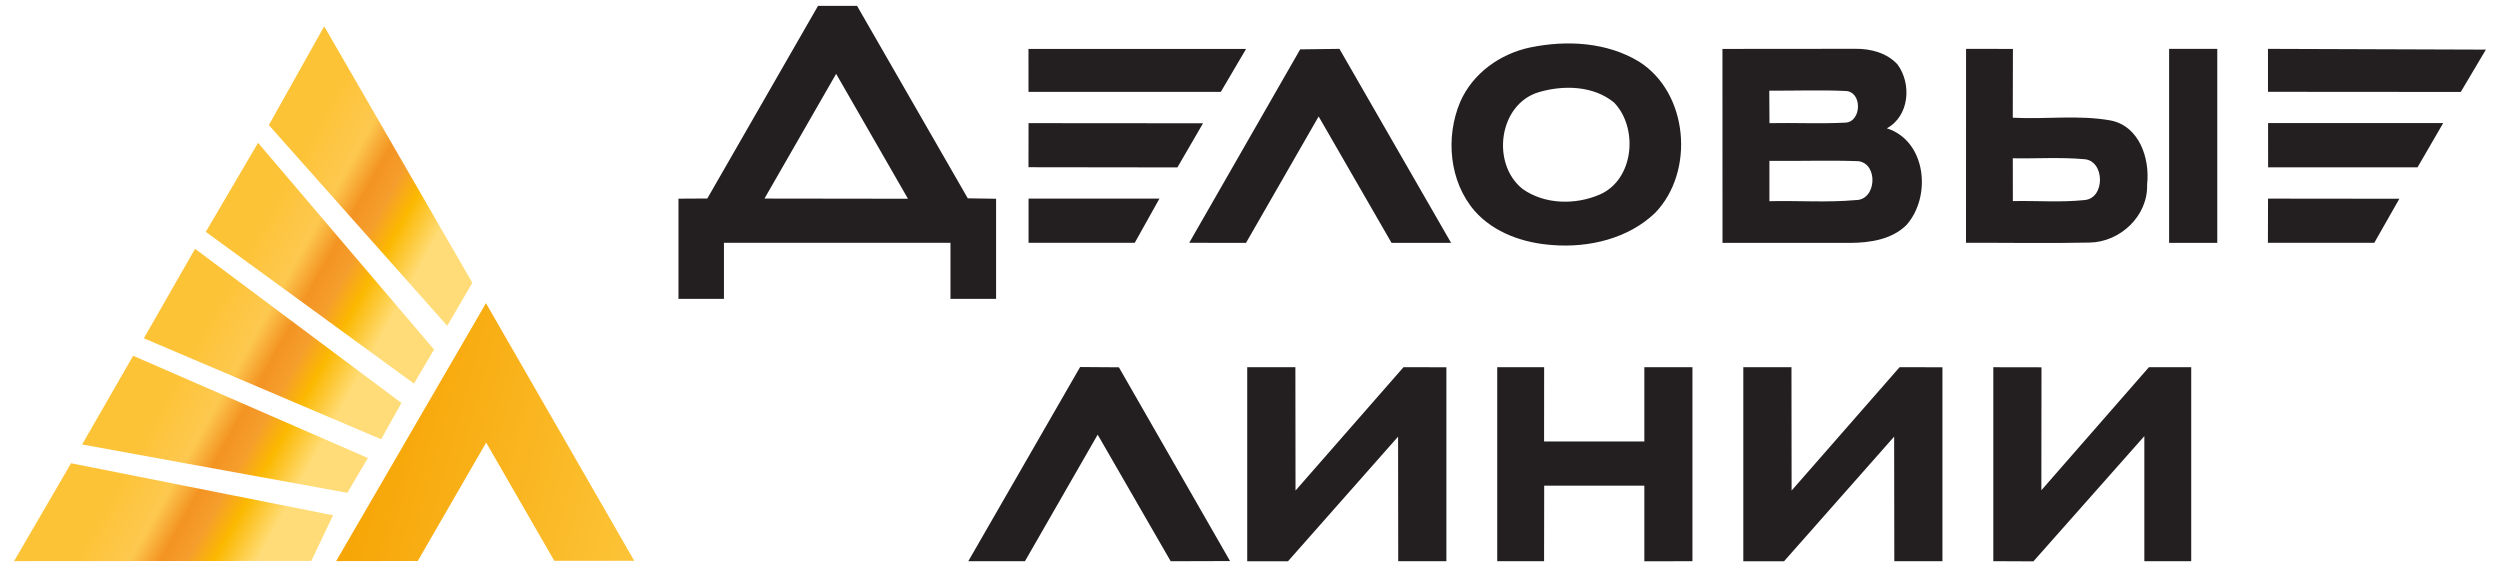 <svg width="90" height="21" viewBox="0 0 90 21" fill="none" xmlns="http://www.w3.org/2000/svg">
<g clip-path="url(#clip0_247_25542)">
<path fill-rule="evenodd" clip-rule="evenodd" d="M4.791 12.807L13.243 16.488L12.504 17.742L2.956 16.001L4.793 12.807H4.791ZM2.559 16.675L0.507 20.2L11.207 20.193L11.991 18.55L2.559 16.677V16.675ZM11.671 0.947L17.005 10.18L16.101 11.729L9.678 4.503L11.671 0.947ZM7.408 8.347L14.903 13.81L15.625 12.582L9.29 5.142L7.408 8.347ZM5.178 12.178L13.72 15.814L14.451 14.505L7.022 8.957L5.179 12.178H5.178Z" fill="url(#paint0_linear_247_25542)"/>
<path fill-rule="evenodd" clip-rule="evenodd" d="M12.101 20.2L17.495 10.914L22.833 20.188L19.955 20.189L17.502 15.933L15.039 20.195L12.101 20.2Z" fill="url(#paint1_linear_247_25542)"/>
<path fill-rule="evenodd" clip-rule="evenodd" d="M44.9 13.22H46.634L46.639 17.66L50.527 13.218L52.07 13.222V20.202L50.336 20.204L50.331 15.719L46.368 20.205H44.9V13.22ZM34.858 20.204L38.884 13.213L40.28 13.223L44.282 20.198L42.144 20.204L39.516 15.647L36.898 20.204H34.856H34.858ZM53.9 13.22H55.589L55.587 15.892H59.196V13.22H60.928V20.204L59.196 20.205V17.485H55.591L55.587 20.202H53.9V13.22ZM62.759 13.22H64.493L64.498 17.66L68.386 13.218L69.928 13.222V20.202L68.195 20.204L68.189 15.719L64.226 20.205H62.759V13.22ZM71.759 13.22L73.494 13.223L73.489 17.649L77.362 13.218H78.884V20.202H77.196V15.701L73.203 20.209L71.759 20.202V13.22Z" fill="#231F20"/>
<path fill-rule="evenodd" clip-rule="evenodd" d="M78.09 1.759H79.822V8.744H78.088V1.759H78.09ZM81.649 1.759L89.492 1.786L88.588 3.31L81.647 3.305V1.759H81.649ZM81.651 4.431H87.955L87.031 6.024H81.652L81.651 4.431ZM25.463 7.146L29.449 0.211H30.854L34.84 7.139L35.859 7.155V10.759H34.217V8.742H26.062V10.759H24.425V7.152L25.465 7.146H25.463ZM30.1 2.66L27.521 7.148L32.687 7.155L30.102 2.66H30.1ZM37.026 1.761H44.859L43.949 3.308H37.026L37.025 1.761H37.026ZM46.806 1.777L42.812 8.741L44.856 8.744L47.471 4.192L50.096 8.744H52.24L48.22 1.759L46.804 1.777H46.806ZM37.028 4.433L43.309 4.438L42.387 6.027L37.025 6.02L37.028 4.433ZM37.028 7.15H41.74L40.85 8.742H37.028V7.15ZM55.092 1.707C56.395 1.439 57.847 1.514 59.007 2.22C60.785 3.344 61.022 6.176 59.584 7.665C58.617 8.59 57.207 8.923 55.9 8.823C54.864 8.753 53.793 8.392 53.089 7.595C52.172 6.537 52.032 4.94 52.565 3.675C53.01 2.644 54.007 1.932 55.092 1.707ZM55.403 3.316C53.948 3.745 53.673 5.897 54.814 6.803C55.611 7.368 56.723 7.382 57.599 7C58.828 6.458 58.986 4.608 58.108 3.693C57.37 3.083 56.29 3.055 55.405 3.316H55.403ZM62.008 1.761C63.599 1.759 65.192 1.759 66.786 1.757C67.335 1.748 67.932 1.902 68.312 2.322C68.826 3.021 68.738 4.177 67.927 4.619C69.355 5.076 69.542 7.084 68.629 8.104C68.1 8.624 67.322 8.739 66.611 8.744C65.077 8.746 63.544 8.744 62.01 8.744C62.008 6.417 62.012 4.09 62.008 1.762V1.761ZM63.694 3.262C63.696 3.652 63.699 4.041 63.701 4.433C64.612 4.415 65.524 4.461 66.432 4.415C67.026 4.392 67.054 3.28 66.427 3.275C65.517 3.232 64.604 3.271 63.694 3.264V3.262ZM63.699 5.79C63.697 6.274 63.697 6.758 63.699 7.243C64.732 7.218 65.773 7.296 66.804 7.203C67.555 7.211 67.628 5.895 66.902 5.802C65.835 5.764 64.766 5.804 63.699 5.79ZM70.778 1.759C71.341 1.759 71.9 1.759 72.465 1.761C72.463 2.586 72.465 3.412 72.46 4.238C73.632 4.301 74.823 4.129 75.981 4.336C77.017 4.538 77.402 5.709 77.296 6.642C77.332 7.774 76.328 8.716 75.221 8.733C73.739 8.764 72.257 8.735 70.776 8.742C70.776 6.415 70.774 4.09 70.778 1.761V1.759ZM72.461 5.698C72.463 6.211 72.463 6.726 72.463 7.239C73.323 7.221 74.188 7.293 75.044 7.202C75.802 7.139 75.777 5.757 75.012 5.729C74.165 5.655 73.312 5.714 72.46 5.698H72.461ZM81.651 7.15L86.377 7.155L85.474 8.742H81.645L81.649 7.148L81.651 7.15Z" fill="#231F20"/>
</g>
<defs>
<linearGradient id="paint0_linear_247_25542" x1="7.582" y1="11.402" x2="12.592" y2="14.182" gradientUnits="userSpaceOnUse">
<stop stop-color="#FDC337"/>
<stop offset="0.3" stop-color="#FDC84F"/>
<stop offset="0.47" stop-color="#F39322"/>
<stop offset="0.61" stop-color="#F59E2D"/>
<stop offset="0.76" stop-color="#FBB800"/>
<stop offset="1" stop-color="#FFDC77"/>
</linearGradient>
<linearGradient id="paint1_linear_247_25542" x1="12.438" y1="14.913" x2="24.479" y2="18.196" gradientUnits="userSpaceOnUse">
<stop stop-color="#F6A200"/>
<stop offset="1" stop-color="#FDC73D"/>
</linearGradient>
<clipPath id="clip0_247_25542">
<rect width="88.986" height="20" fill="white" transform="translate(0.507 0.209)"/>
</clipPath>
</defs>
</svg>
